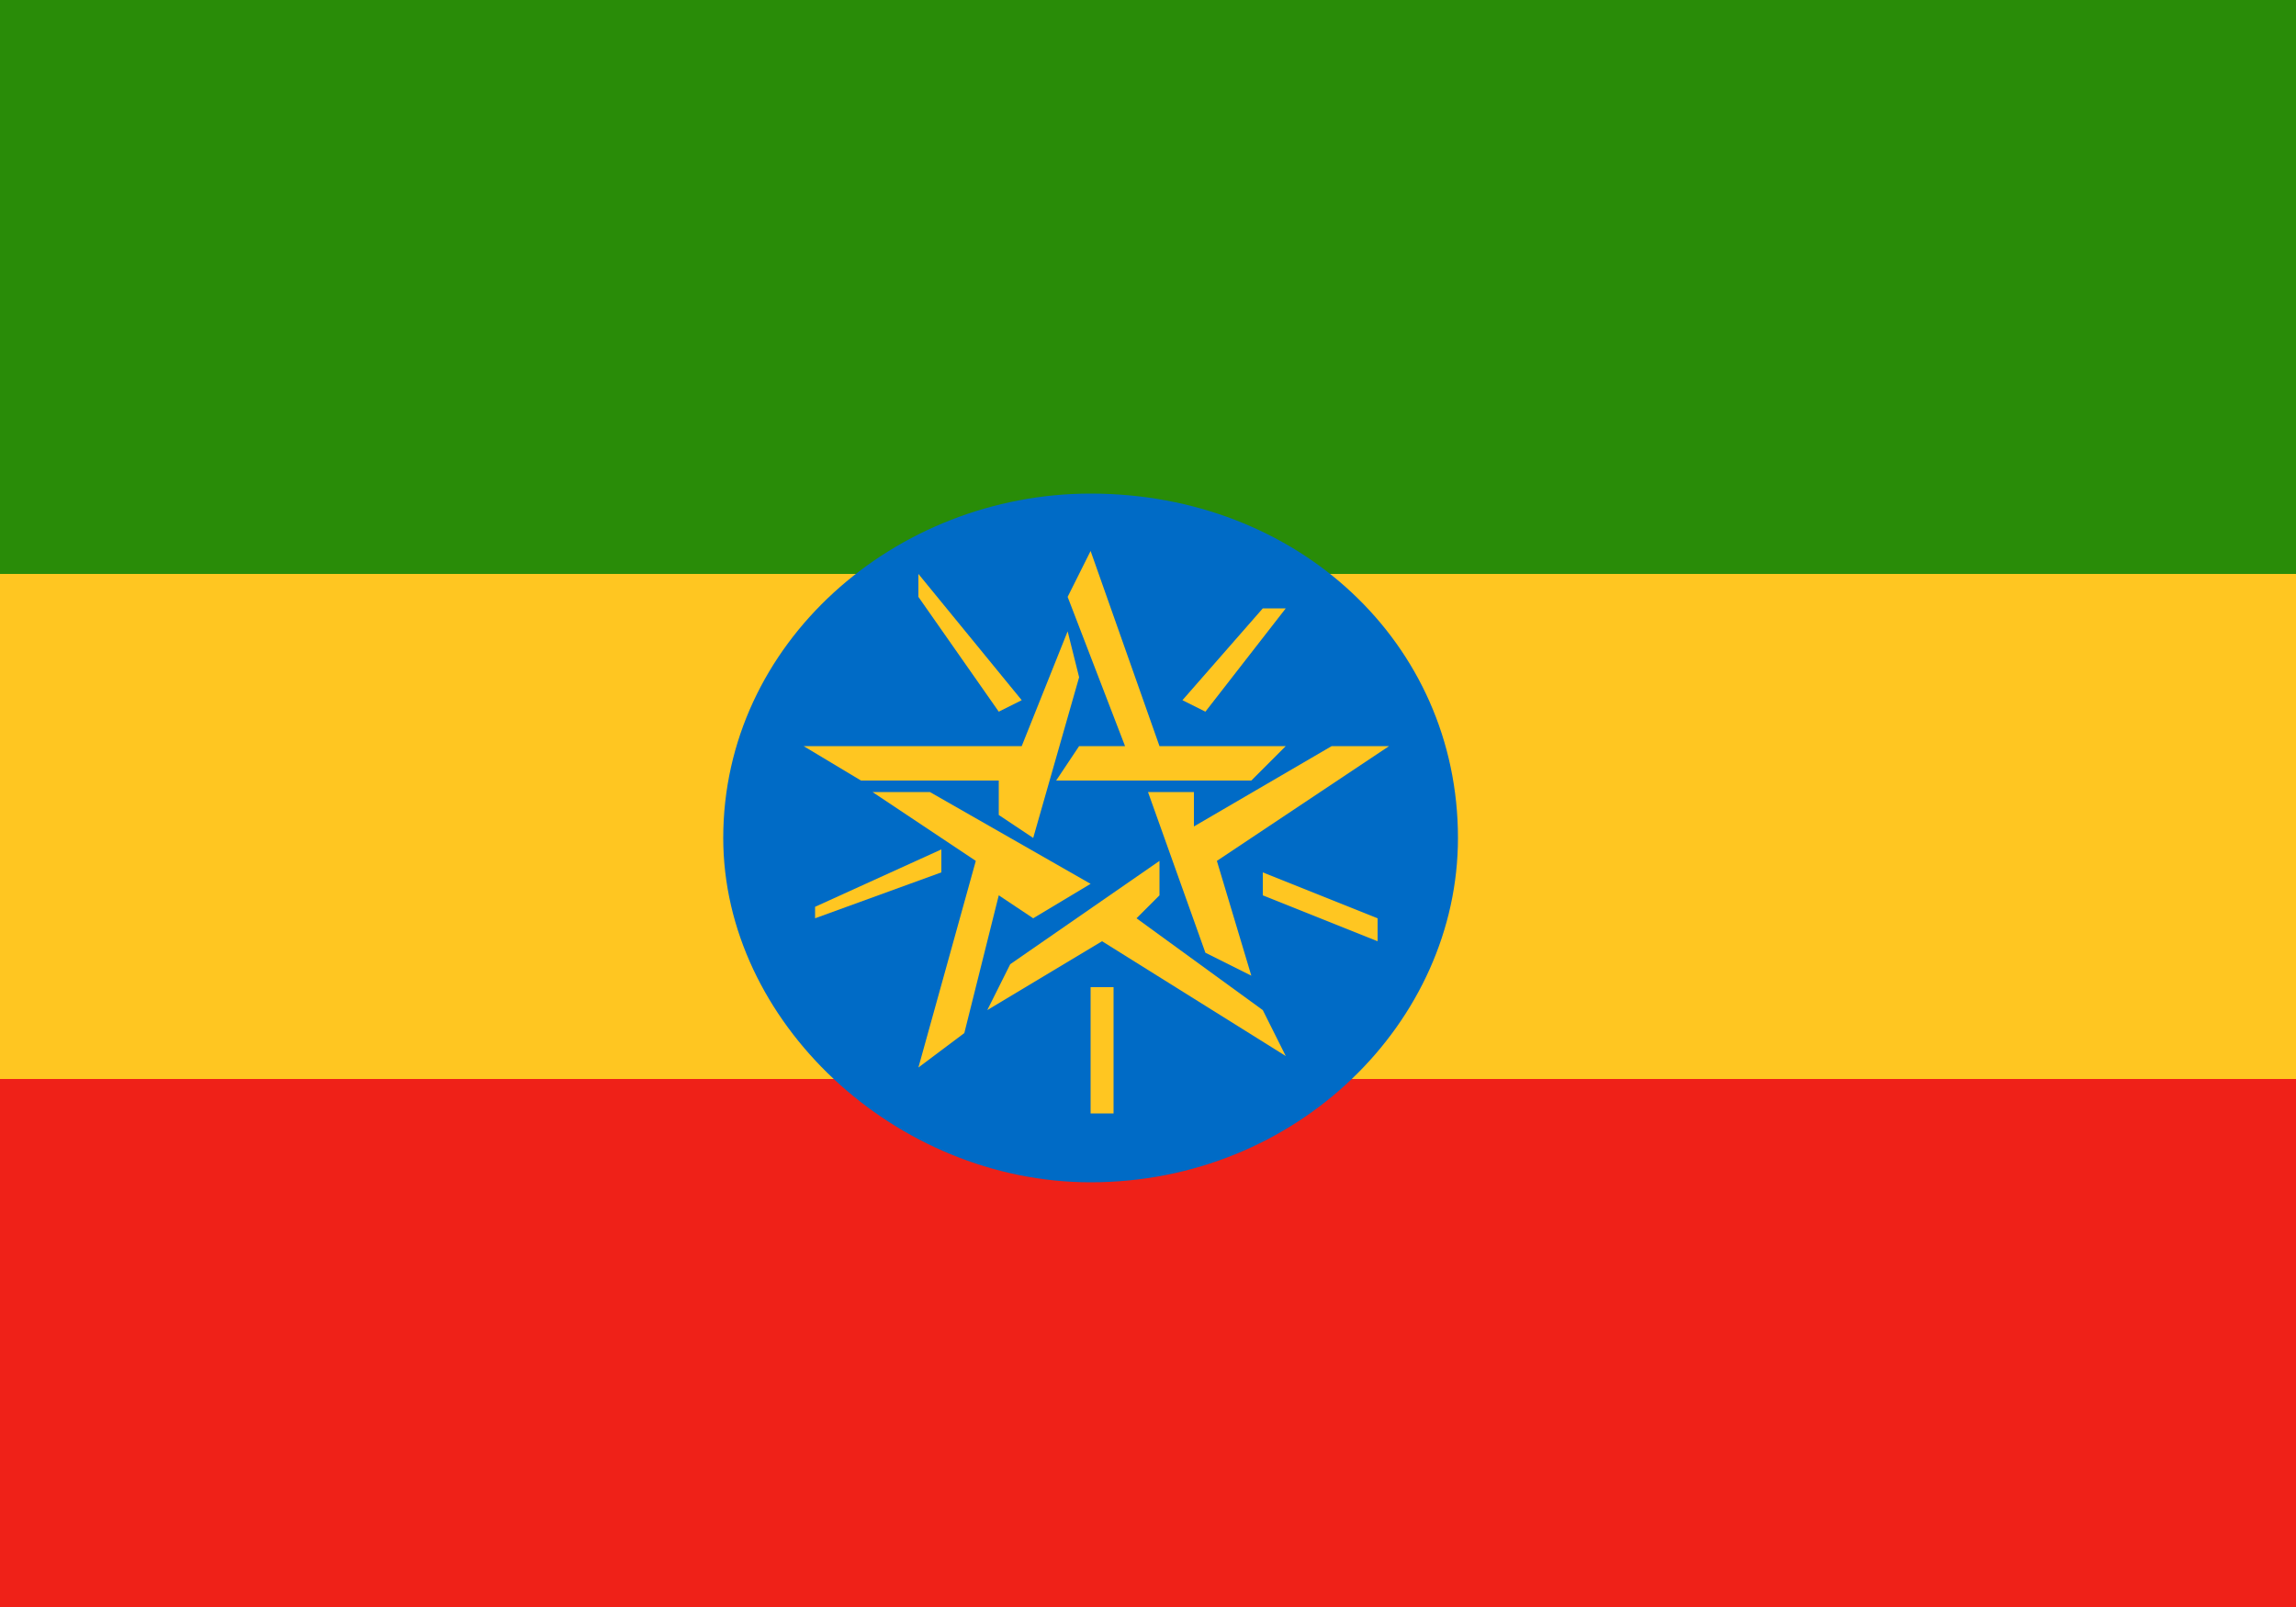 <svg xmlns='http://www.w3.org/2000/svg' width='20' height='14'><g fill-rule='evenodd'><path d='M-5.2.1h30.5v13.6H-5.2zm0 0' fill='#ffc621'/><path d='M-5.3 9.4h30.6V14H-5.3zm0 0' fill='#ef2118'/><path d='M-5.2 0h30.5v5H-5.2zm0 0' fill='#298c08'/><path d='M12.7 7.3c0 1.6-1.4 3-3.2 3-1.7 0-3.2-1.4-3.2-3 0-1.7 1.5-3 3.2-3 1.8 0 3.2 1.3 3.2 3zm0 0' fill='#006bc6'/><path d='M8 5.2H8l.7 1 .2-.1L8 5zm1 2.1l-.3-.2v-.3H7.5L7 6.5h1.9l.4-1 .1.4zm2.2-2H11l-.7.8.2.1zm-2 1.5l.2-.3h.4l-.5-1.3.2-.4.6 1.7h1.1l-.3.3H9.3zM12 8.2L12 8 11 7.6v.2zm-2-1.3h.4v.3l1.2-.7h.5l-1.5 1 .3 1-.4-.2zm-.6 2.8h.3V8.6h-.2v1.1zm.7-2.2v.3l-.2.2 1.1.8.2.4-1.6-1-1 .6.2-.4zm-3 .4V8l1.1-.4v-.2zm2.4-.2L9 8l-.3-.2L8.4 9l-.4.3.5-1.8-.9-.6h.5zm0 0' fill='#ffc621'/></g></svg>